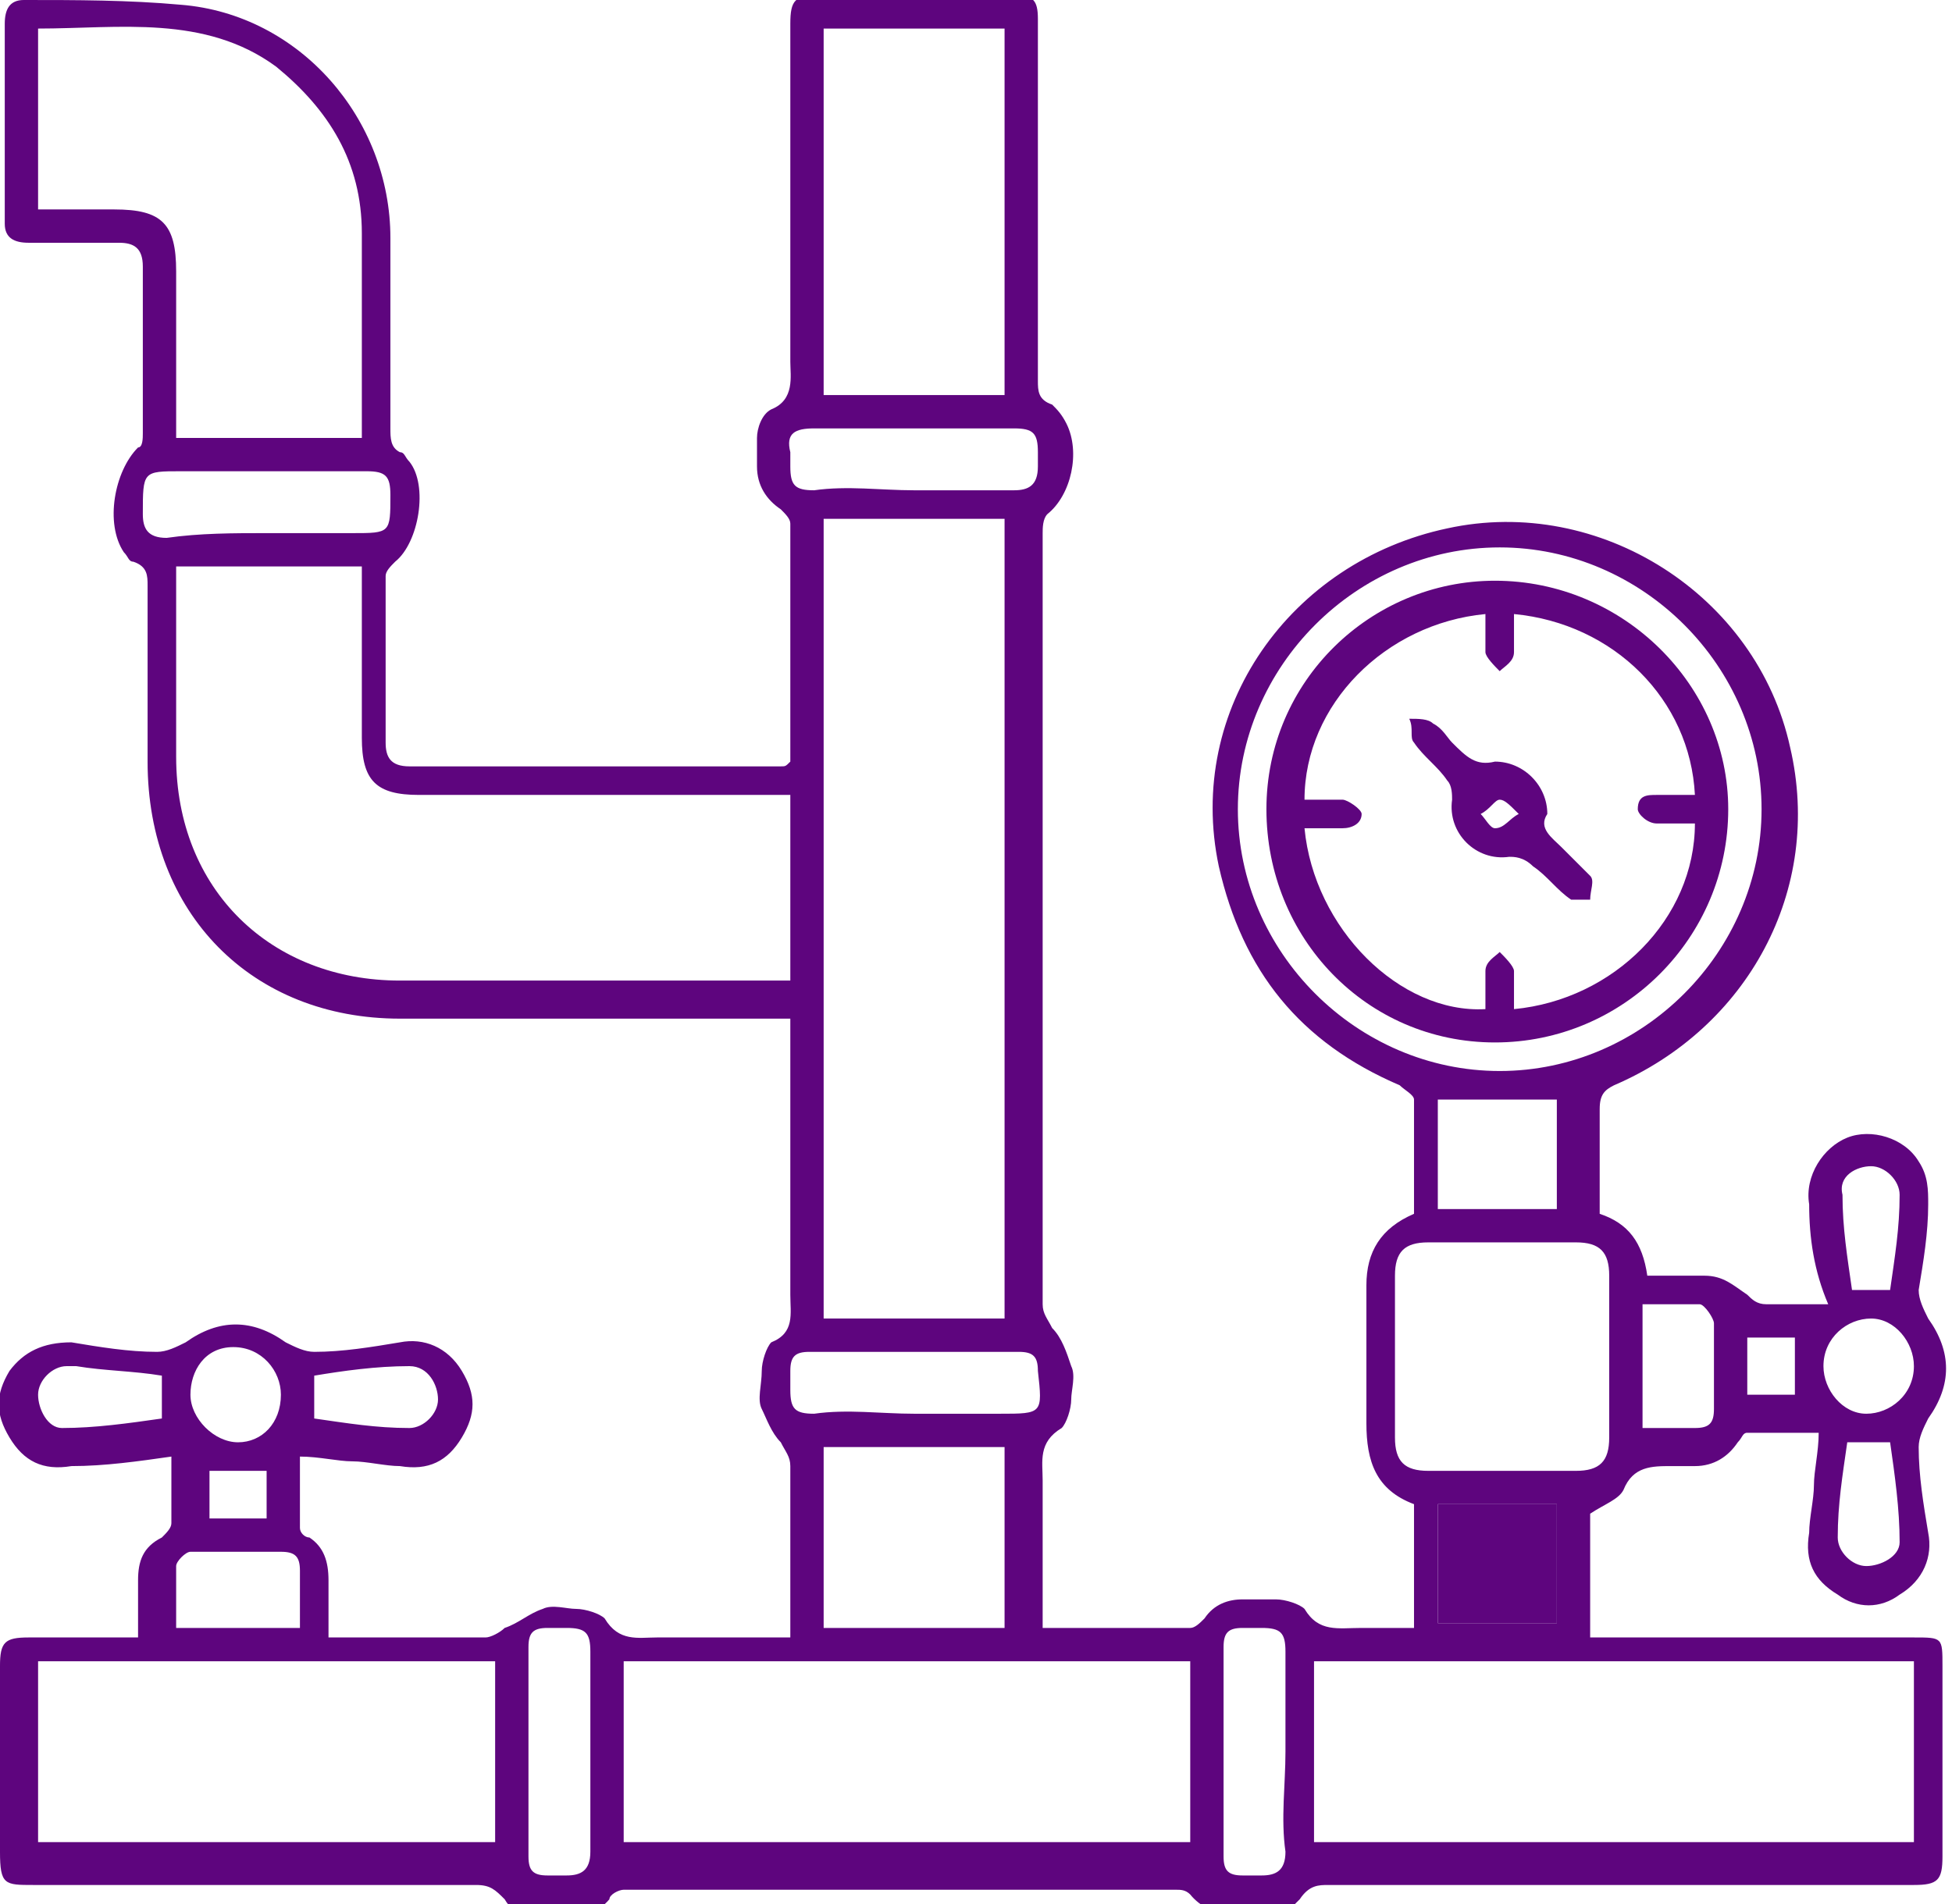 <?xml version="1.0" encoding="utf-8"?>
<!-- Generator: Adobe Illustrator 27.5.0, SVG Export Plug-In . SVG Version: 6.00 Build 0)  -->
<svg version="1.1" id="Layer_1" xmlns="http://www.w3.org/2000/svg" xmlns:xlink="http://www.w3.org/1999/xlink" x="0px" y="0px"
	 viewBox="0 0 41 40" style="enable-background:new 0 0 41 40;" xml:space="preserve">
<style type="text/css">
	.st0{fill:#5E057E;}
</style>
<g>
	<path class="st0" d="M16.6,16c0-1.7,0-3.3,0-5c0-0.1-0.1-0.2-0.2-0.3c-0.3-0.2-0.5-0.5-0.5-0.9c0-0.2,0-0.4,0-0.6
		c0-0.2,0.1-0.5,0.3-0.6c0.5-0.2,0.4-0.7,0.4-1c0-2.4,0-4.7,0-7.1c0-0.5,0.1-0.6,0.6-0.6c1.4,0,2.7,0,4.1,0c0.4,0,0.5,0.1,0.5,0.5
		c0,2.5,0,5,0,7.6c0,0.2,0,0.4,0.3,0.5c0.1,0.1,0.2,0.2,0.3,0.4c0.3,0.6,0.1,1.5-0.4,1.9c-0.1,0.1-0.1,0.3-0.1,0.4c0,4.5,0,9,0,13.5
		c0,0.9,0,1.8,0,2.7c0,0.2,0.1,0.3,0.2,0.5c0.2,0.2,0.3,0.5,0.4,0.8c0.1,0.2,0,0.5,0,0.7c0,0.2-0.1,0.5-0.2,0.6
		c-0.5,0.3-0.4,0.7-0.4,1.1c0,1,0,2.1,0,3.1c1.1,0,2.1,0,3.1,0c0.1,0,0.2-0.1,0.3-0.2c0.2-0.3,0.5-0.4,0.8-0.4c0.2,0,0.5,0,0.7,0
		c0.2,0,0.5,0.1,0.6,0.2c0.3,0.5,0.7,0.4,1.2,0.4c0.4,0,0.7,0,1.1,0v-2.6c-0.8-0.3-1-0.9-1-1.7c0-1,0-1.9,0-2.9c0-0.7,0.3-1.2,1-1.5
		c0-0.8,0-1.6,0-2.4c0-0.1-0.2-0.2-0.3-0.3c-2.1-0.9-3.3-2.4-3.8-4.6c-0.7-3.3,1.5-6.4,4.8-7.1c3.2-0.7,6.5,1.4,7.2,4.6
		c0.7,3-0.9,5.9-3.7,7.1c-0.2,0.1-0.3,0.2-0.3,0.5c0,0.7,0,1.5,0,2.2c0.6,0.2,0.9,0.6,1,1.3c0.4,0,0.8,0,1.2,0
		c0.4,0,0.6,0.2,0.9,0.4c0.1,0.1,0.2,0.2,0.4,0.2c0.4,0,0.9,0,1.3,0C38.1,26.7,38,26,38,25.3c-0.1-0.6,0.3-1.2,0.8-1.4
		c0.5-0.2,1.2,0,1.5,0.5c0.2,0.3,0.2,0.6,0.2,0.9c0,0.6-0.1,1.2-0.2,1.8c0,0.2,0.1,0.4,0.2,0.6c0.5,0.7,0.5,1.4,0,2.1
		c-0.1,0.2-0.2,0.4-0.2,0.6c0,0.6,0.1,1.2,0.2,1.8c0.1,0.5-0.1,1-0.6,1.3c-0.4,0.3-0.9,0.3-1.3,0c-0.5-0.3-0.7-0.7-0.6-1.3
		c0-0.3,0.1-0.7,0.1-1c0-0.3,0.1-0.7,0.1-1.1c-0.5,0-1,0-1.5,0c-0.1,0-0.1,0.1-0.2,0.2c-0.2,0.3-0.5,0.5-0.9,0.5c-0.2,0-0.4,0-0.5,0
		c-0.4,0-0.8,0-1,0.5c-0.1,0.2-0.4,0.3-0.7,0.5v2.6c0.1,0,0.3,0,0.4,0c2.1,0,4.3,0,6.4,0c0.6,0,0.6,0,0.6,0.6c0,1.3,0,2.7,0,4
		c0,0.5-0.1,0.6-0.6,0.6c-4.1,0-8.2,0-12.3,0c-0.2,0-0.4,0-0.6,0.3c-0.1,0.1-0.2,0.2-0.3,0.3c-0.6,0.3-1.6,0.1-2-0.4
		c-0.1-0.1-0.2-0.1-0.3-0.1c-3.9,0-7.7,0-11.6,0c-0.1,0-0.3,0.1-0.3,0.2c-0.5,0.6-1.8,0.7-2.2,0c-0.2-0.2-0.3-0.3-0.6-0.3
		c-3.1,0-6.2,0-9.3,0c-0.6,0-0.7,0-0.7-0.7c0-1.3,0-2.6,0-3.9c0-0.5,0.1-0.6,0.6-0.6c0.8,0,1.5,0,2.3,0c0-0.4,0-0.8,0-1.2
		c0-0.4,0.1-0.7,0.5-0.9c0.1-0.1,0.2-0.2,0.2-0.3c0-0.5,0-0.9,0-1.4c-0.7,0.1-1.4,0.2-2.1,0.2c-0.6,0.1-1-0.1-1.3-0.6
		c-0.3-0.5-0.3-0.9,0-1.4c0.3-0.4,0.7-0.6,1.3-0.6c0.6,0.1,1.2,0.2,1.8,0.2c0.2,0,0.4-0.1,0.6-0.2c0.7-0.5,1.4-0.5,2.1,0
		c0.2,0.1,0.4,0.2,0.6,0.2c0.6,0,1.2-0.1,1.8-0.2c0.5-0.1,1,0.1,1.3,0.6c0.3,0.5,0.3,0.9,0,1.4c-0.3,0.5-0.7,0.7-1.3,0.6
		c-0.3,0-0.7-0.1-1-0.1c-0.3,0-0.7-0.1-1.1-0.1c0,0.5,0,1,0,1.5c0,0.1,0.1,0.2,0.2,0.2c0.3,0.2,0.4,0.5,0.4,0.9c0,0.4,0,0.8,0,1.2
		c0.1,0,0.2,0,0.3,0c1,0,2,0,3,0c0.1,0,0.3-0.1,0.4-0.2c0.3-0.1,0.5-0.3,0.8-0.4c0.2-0.1,0.5,0,0.7,0c0.2,0,0.5,0.1,0.6,0.2
		c0.3,0.5,0.7,0.4,1.1,0.4c0.9,0,1.8,0,2.8,0v-0.7c0-1,0-1.9,0-2.9c0-0.2-0.1-0.3-0.2-0.5c-0.2-0.2-0.3-0.5-0.4-0.7
		c-0.1-0.2,0-0.5,0-0.8c0-0.2,0.1-0.5,0.2-0.6c0.5-0.2,0.4-0.6,0.4-1c0-1.9,0-3.8,0-5.8h-0.4c-2.6,0-5.2,0-7.8,0
		c-3.1,0-5.3-2.2-5.3-5.4c0-1.2,0-2.5,0-3.7c0-0.2,0-0.4-0.3-0.5c-0.1,0-0.1-0.1-0.2-0.2C2.2,11,2.4,9.9,2.9,9.4C3,9.4,3,9.2,3,9.1
		c0-1.2,0-2.3,0-3.5c0-0.4-0.2-0.5-0.5-0.5c-0.6,0-1.3,0-1.9,0C0.3,5.1,0.1,5,0.1,4.7c0-1.4,0-2.8,0-4.2C0.1,0.2,0.2,0,0.5,0
		c1.1,0,2.2,0,3.3,0.1C6.3,0.3,8.2,2.5,8.2,5c0,1.3,0,2.7,0,4c0,0.2,0,0.4,0.2,0.5c0.1,0,0.1,0.1,0.2,0.2c0.4,0.5,0.2,1.7-0.3,2.1
		c-0.1,0.1-0.2,0.2-0.2,0.3c0,1.2,0,2.3,0,3.5c0,0.3,0.1,0.5,0.5,0.5c2.6,0,5.2,0,7.8,0C16.5,16.1,16.5,16.1,16.6,16L16.6,16z
		 M21.1,27.7V10.9h-3.8v16.8H21.1z M3.7,11.9c0,1.4,0,2.7,0,4c0,2.8,2,4.7,4.7,4.7c2.6,0,5.2,0,7.8,0c0.1,0,0.3,0,0.4,0v-3.9
		c-0.2,0-0.3,0-0.5,0c-2.5,0-4.9,0-7.3,0c-0.9,0-1.2-0.3-1.2-1.2c0-1.1,0-2.1,0-3.2c0-0.1,0-0.3,0-0.4L3.7,11.9L3.7,11.9z
		 M40.2,34.9H27.6v3.8h12.6V34.9z M13.1,38.7H25v-3.8H13.1V38.7z M0.8,4.4c0.6,0,1.1,0,1.6,0c1,0,1.3,0.3,1.3,1.3c0,1,0,2,0,3
		c0,0.2,0,0.3,0,0.5h3.9c0-1.4,0-2.9,0-4.3c0-1.5-0.7-2.6-1.8-3.5C4.3,0.3,2.5,0.6,0.8,0.6L0.8,4.4L0.8,4.4z M10.4,38.7v-3.8H0.8
		v3.8H10.4z M17.3,0.6v7.7h3.8V0.6C21.1,0.6,17.3,0.6,17.3,0.6z M33.8,28.5c0-0.6,0-1.1,0-1.7c0-0.5-0.2-0.7-0.7-0.7c-1,0-2,0-3.1,0
		c-0.5,0-0.7,0.2-0.7,0.7c0,1.1,0,2.3,0,3.4c0,0.5,0.2,0.7,0.7,0.7c1,0,2,0,3.1,0c0.5,0,0.7-0.2,0.7-0.7
		C33.8,29.7,33.8,29.1,33.8,28.5L33.8,28.5z M26,17c0,3,2.5,5.5,5.5,5.5c3,0,5.5-2.5,5.5-5.5c0-3-2.5-5.5-5.5-5.5
		C28.5,11.5,26,14,26,17z M21.1,34.2v-3.8h-3.8v3.8H21.1z M30.2,31.6v2.5h2.5v-2.5H30.2z M19.2,29.7c0.6,0,1.2,0,1.8,0
		c0.9,0,0.9,0,0.8-0.9c0-0.3-0.1-0.4-0.4-0.4c-1.5,0-2.9,0-4.4,0c-0.3,0-0.4,0.1-0.4,0.4c0,0.1,0,0.3,0,0.4c0,0.4,0.1,0.5,0.5,0.5
		C17.8,29.6,18.5,29.7,19.2,29.7L19.2,29.7z M12.4,36.8c0-0.7,0-1.4,0-2.1c0-0.4-0.1-0.5-0.5-0.5c-0.1,0-0.2,0-0.4,0
		c-0.3,0-0.4,0.1-0.4,0.4c0,1.5,0,2.9,0,4.4c0,0.3,0.1,0.4,0.4,0.4c0.1,0,0.3,0,0.4,0c0.3,0,0.5-0.1,0.5-0.5
		C12.4,38.2,12.4,37.5,12.4,36.8L12.4,36.8z M27,36.8c0-0.7,0-1.4,0-2.1c0-0.4-0.1-0.5-0.5-0.5c-0.1,0-0.2,0-0.4,0
		c-0.3,0-0.4,0.1-0.4,0.4c0,1.5,0,2.9,0,4.4c0,0.3,0.1,0.4,0.4,0.4c0.1,0,0.3,0,0.4,0c0.3,0,0.5-0.1,0.5-0.5
		C26.9,38.2,27,37.5,27,36.8L27,36.8z M5.6,11.2c0.6,0,1.2,0,1.8,0c0.8,0,0.8,0,0.8-0.8c0-0.4-0.1-0.5-0.5-0.5c-1.3,0-2.6,0-3.9,0
		C3,9.9,3,9.9,3,10.8c0,0.3,0.1,0.5,0.5,0.5C4.2,11.2,4.9,11.2,5.6,11.2z M19.2,10.3c0.7,0,1.4,0,2.1,0c0.3,0,0.5-0.1,0.5-0.5
		c0-0.1,0-0.2,0-0.3c0-0.4-0.1-0.5-0.5-0.5c-1.4,0-2.8,0-4.2,0c-0.4,0-0.6,0.1-0.5,0.5c0,0.1,0,0.2,0,0.3c0,0.4,0.1,0.5,0.5,0.5
		C17.8,10.2,18.5,10.3,19.2,10.3L19.2,10.3z M30.2,25.4h2.5v-2.3h-2.5V25.4z M34.4,30c0.4,0,0.8,0,1.2,0c0.3,0,0.4-0.1,0.4-0.4
		c0-0.6,0-1.2,0-1.8c0-0.1-0.2-0.4-0.3-0.4c-0.4,0-0.8,0-1.2,0V30L34.4,30z M6.3,34.2c0-0.4,0-0.8,0-1.2c0-0.3-0.1-0.4-0.4-0.4
		c-0.6,0-1.2,0-1.9,0c-0.1,0-0.3,0.2-0.3,0.3c0,0.4,0,0.8,0,1.3c0.8,0,1.6,0,2.4,0C6.1,34.2,6.2,34.2,6.3,34.2L6.3,34.2z M4,29.3
		c0,0.5,0.5,1,1,1c0.5,0,0.9-0.4,0.9-1c0-0.5-0.4-1-1-1S4,28.8,4,29.3L4,29.3z M39.3,27.7c-0.5,0-1,0.4-1,1c0,0.5,0.4,1,0.9,1
		c0.5,0,1-0.4,1-1C40.2,28.2,39.8,27.7,39.3,27.7L39.3,27.7z M39.7,27.1c0.1-0.7,0.2-1.3,0.2-2c0-0.3-0.3-0.6-0.6-0.6
		c-0.3,0-0.7,0.2-0.6,0.6c0,0.7,0.1,1.3,0.2,2C38.8,27.1,39.7,27.1,39.7,27.1z M3.4,28.9c-0.6-0.1-1.2-0.1-1.8-0.2
		c-0.1,0-0.1,0-0.2,0c-0.3,0-0.6,0.3-0.6,0.6C0.8,29.6,1,30,1.3,30c0.7,0,1.4-0.1,2.1-0.2C3.4,29.8,3.4,28.9,3.4,28.9z M6.6,29.8
		c0.7,0.1,1.3,0.2,2,0.2c0.3,0,0.6-0.3,0.6-0.6c0-0.3-0.2-0.7-0.6-0.7c-0.7,0-1.4,0.1-2,0.2V29.8L6.6,29.8z M38.8,30.3
		c-0.1,0.7-0.2,1.3-0.2,2c0,0.3,0.3,0.6,0.6,0.6c0.3,0,0.7-0.2,0.7-0.5c0-0.7-0.1-1.4-0.2-2.1L38.8,30.3L38.8,30.3z M5.6,31.9v-1
		H4.4v1H5.6z M37.7,28.1h-1v1.2h1V28.1z"/>
	<path class="st0" d="M30.2,31.6h2.5v2.5h-2.5V31.6z"/>
	<path class="st0" d="M36.3,17c0,2.7-2.2,4.9-4.9,4.9c-2.7,0-4.8-2.2-4.8-4.9c0-2.7,2.2-4.8,4.8-4.8C34.1,12.2,36.3,14.4,36.3,17
		L36.3,17z M31.8,12.9c0,0.3,0,0.6,0,0.8c0,0.2-0.2,0.3-0.3,0.4c-0.1-0.1-0.3-0.3-0.3-0.4c0-0.3,0-0.5,0-0.8
		c-2.1,0.2-3.8,1.9-3.8,3.9c0.3,0,0.6,0,0.8,0c0.1,0,0.4,0.2,0.4,0.3c0,0.2-0.2,0.3-0.4,0.3c-0.3,0-0.6,0-0.8,0
		c0.2,2.1,2,3.9,3.8,3.8c0-0.3,0-0.5,0-0.8c0-0.2,0.2-0.3,0.3-0.4c0.1,0.1,0.3,0.3,0.3,0.4c0,0.3,0,0.5,0,0.8
		c2.1-0.2,3.8-1.9,3.8-3.9c-0.3,0-0.5,0-0.8,0c-0.2,0-0.4-0.2-0.4-0.3c0-0.3,0.2-0.3,0.4-0.3c0.3,0,0.5,0,0.8,0
		C35.5,14.7,33.9,13.1,31.8,12.9L31.8,12.9z"/>
	<path class="st0" d="M32.5,17.1c-0.2,0.3,0.1,0.5,0.3,0.7c0.2,0.2,0.4,0.4,0.6,0.6c0.1,0.1,0,0.3,0,0.5c-0.1,0-0.3,0-0.4,0
		c-0.3-0.2-0.5-0.5-0.8-0.7C32,18,31.8,18,31.7,18c-0.7,0.1-1.3-0.5-1.2-1.2c0-0.1,0-0.3-0.1-0.4c-0.2-0.3-0.5-0.5-0.7-0.8
		c-0.1-0.1,0-0.3-0.1-0.5c0.2,0,0.4,0,0.5,0.1c0.2,0.1,0.3,0.3,0.4,0.4c0.3,0.3,0.5,0.5,0.9,0.4C32,16,32.5,16.5,32.5,17.1
		L32.5,17.1z M31.9,17.1c-0.2-0.2-0.3-0.3-0.4-0.3c-0.1,0-0.2,0.2-0.4,0.3c0.1,0.1,0.2,0.3,0.3,0.3C31.6,17.4,31.7,17.2,31.9,17.1
		L31.9,17.1z"/>
</g>
</svg>

